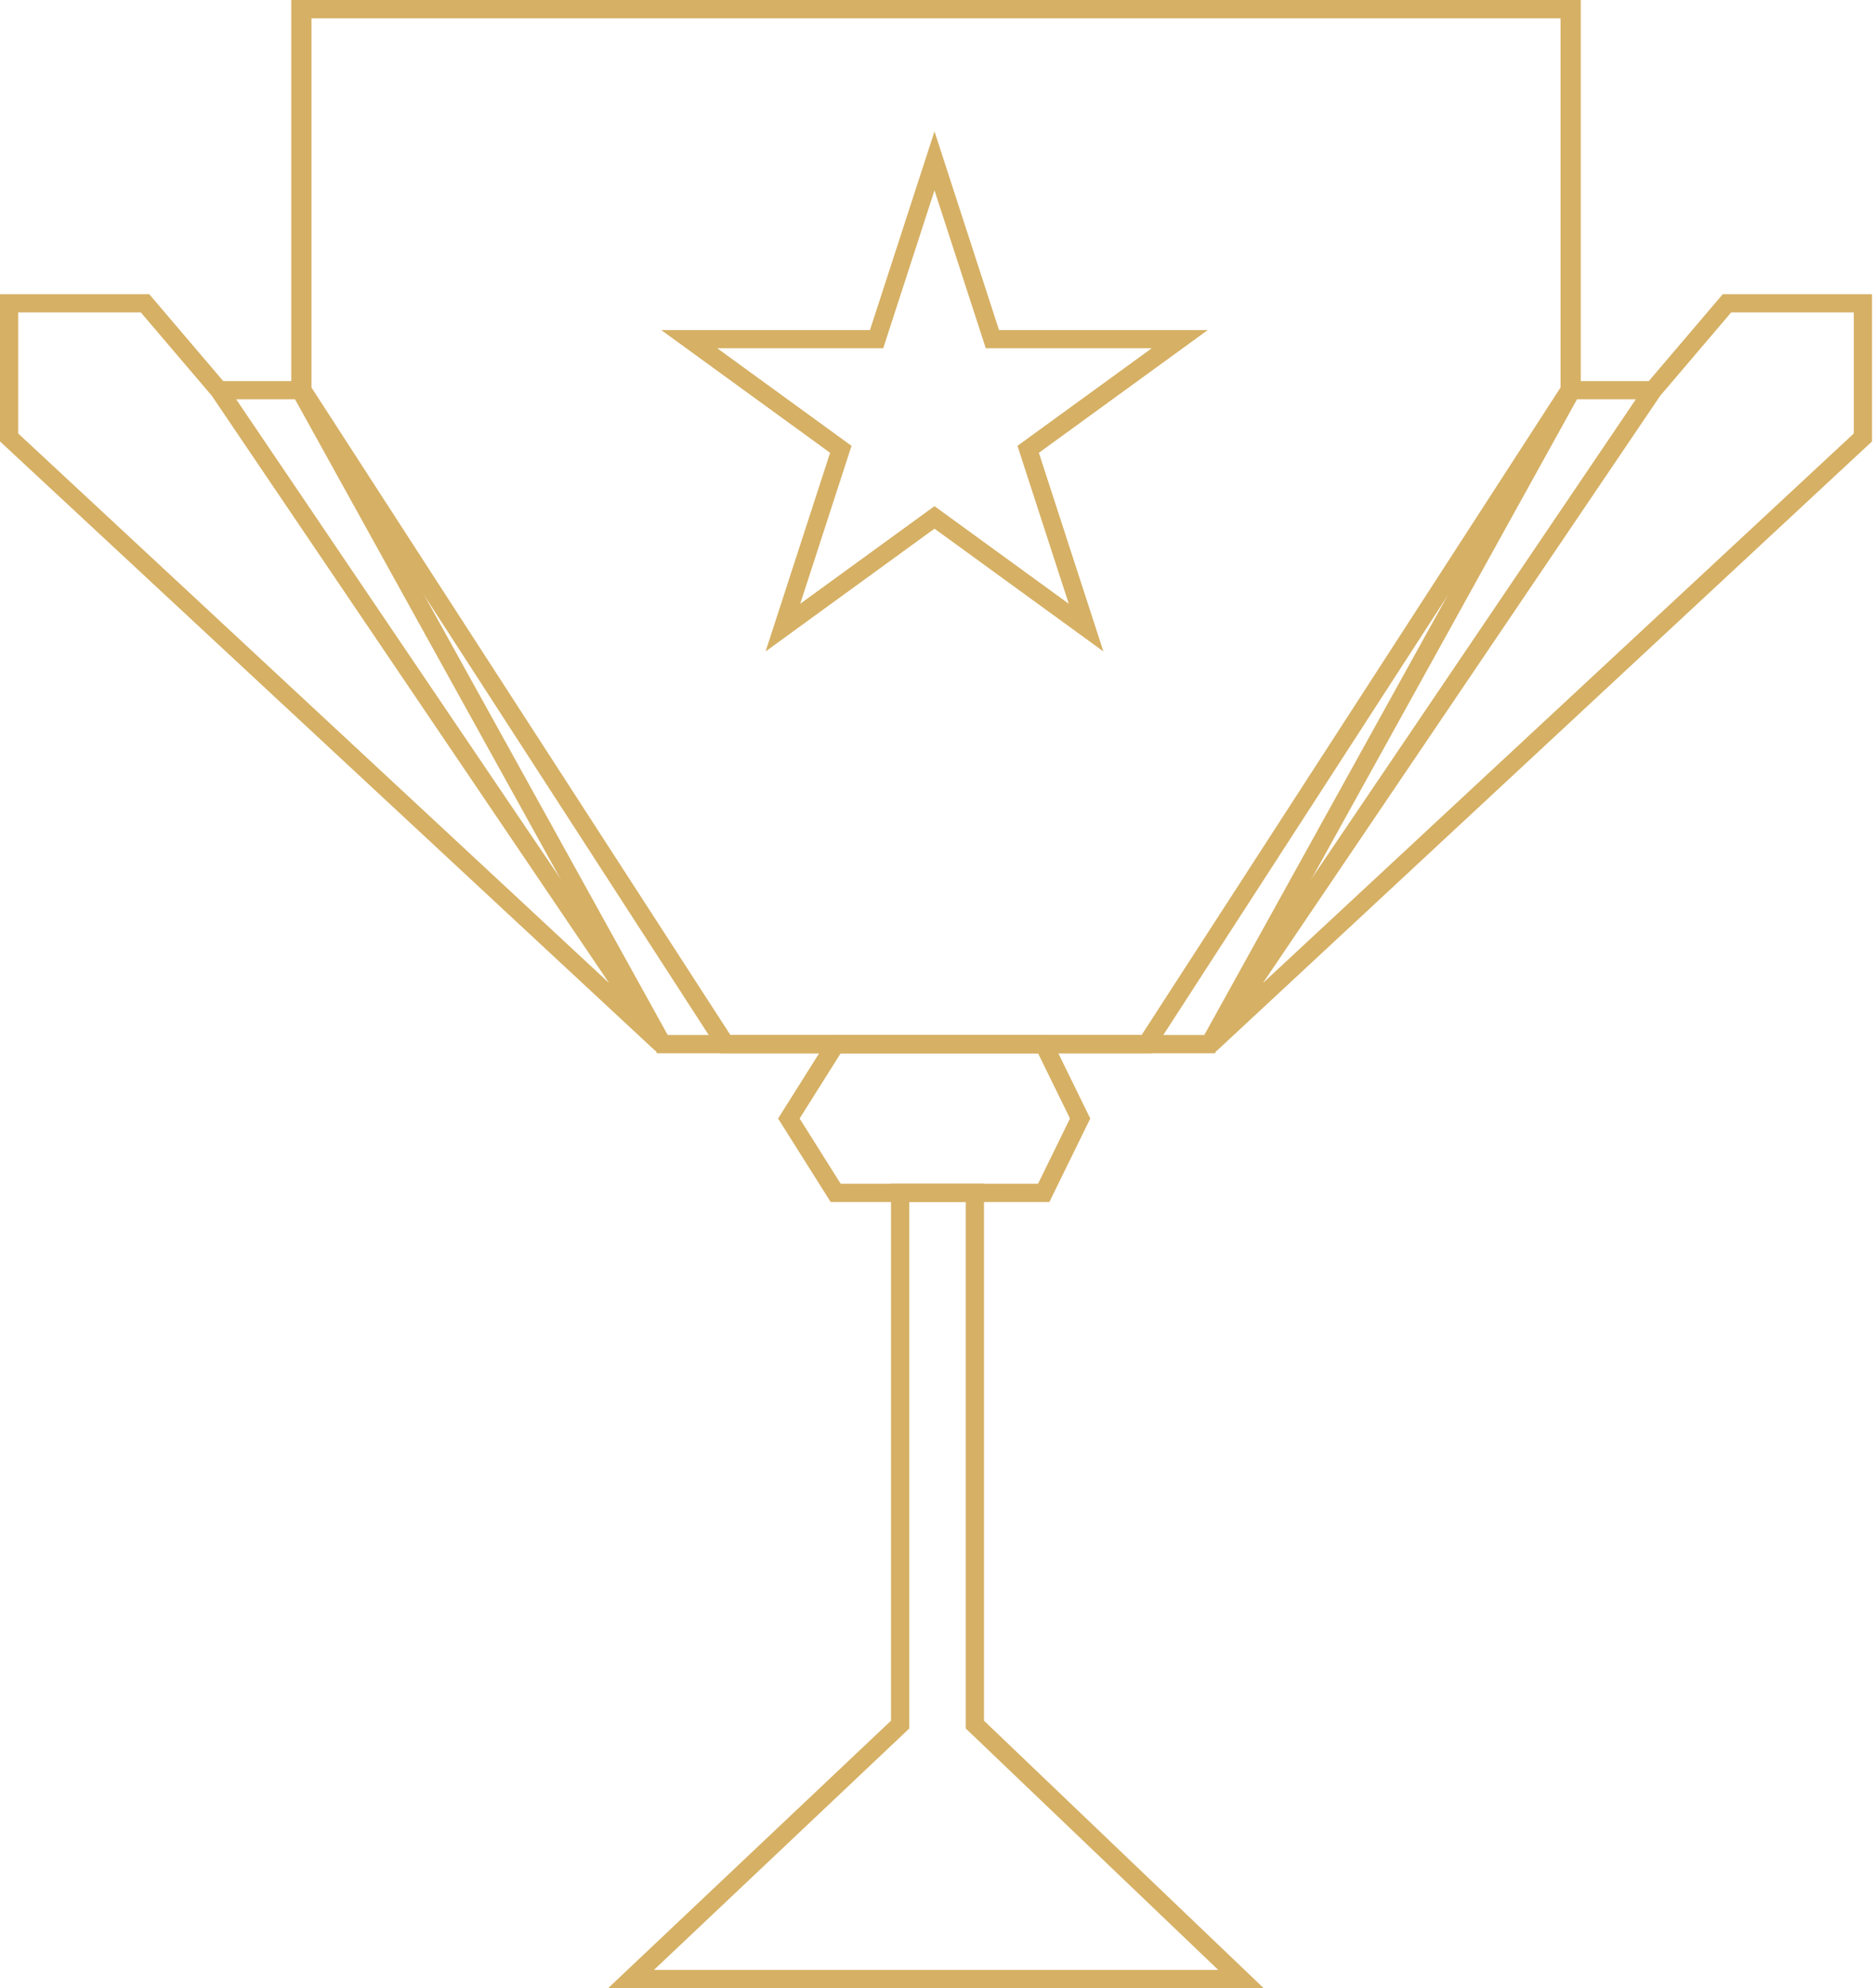 <svg width="215" height="228" viewBox="0 0 215 228" fill="none" xmlns="http://www.w3.org/2000/svg">
<path fill-rule="evenodd" clip-rule="evenodd" d="M33.645 0H181.356V45.018L139.396 120.788H82.662L34.122 45.792H27.096L76.749 119.158L75.173 120.508L0 50.622V33.739H17.123L25.61 43.704H33.645V0ZM35.734 44.44L83.798 118.699H138.165L179.267 44.478V2.089H35.734V44.44ZM24.296 45.381L16.158 35.828H2.089V49.712L69.881 112.737L24.296 45.381Z" fill="#D6B064"/>
<path fill-rule="evenodd" clip-rule="evenodd" d="M181.127 0H33.417V45.018L75.377 120.788H132.11L180.651 45.792H187.677L138.024 119.158L139.599 120.508L214.772 50.622V33.739H197.65L189.162 43.704H181.127V0ZM179.038 44.44L130.974 118.699H76.607L35.505 44.478V2.089H179.038V44.44ZM190.477 45.381L198.614 35.828H212.684V49.712L144.891 112.737L190.477 45.381Z" fill="#D6B064"/>
<path fill-rule="evenodd" clip-rule="evenodd" d="M102.226 135.755H112.889V197.332L144.973 228H69.778L102.226 197.329V135.755ZM104.315 137.844V198.229L75.028 225.911H139.766L110.801 198.225V137.844H104.315Z" fill="#D6B064"/>
<path fill-rule="evenodd" clip-rule="evenodd" d="M95.298 118.699H120.395L125.083 128.272L120.395 137.845H95.298L89.27 128.272L95.298 118.699ZM96.451 120.788L91.738 128.272L96.451 135.756H119.092L122.758 128.272L119.092 120.788H96.451Z" fill="#D6B064"/>
<path fill-rule="evenodd" clip-rule="evenodd" d="M107.212 15.069L114.614 37.849H138.566L119.188 51.928L126.59 74.707L107.212 60.629L87.835 74.707L95.236 51.928L75.859 37.849H99.811L107.212 15.069ZM107.212 21.828L101.328 39.938H82.287L97.692 51.13L91.808 69.24L107.212 58.047L122.617 69.24L116.733 51.13L132.138 39.938H113.097L107.212 21.828Z" fill="#D6B064"/>
</svg>
